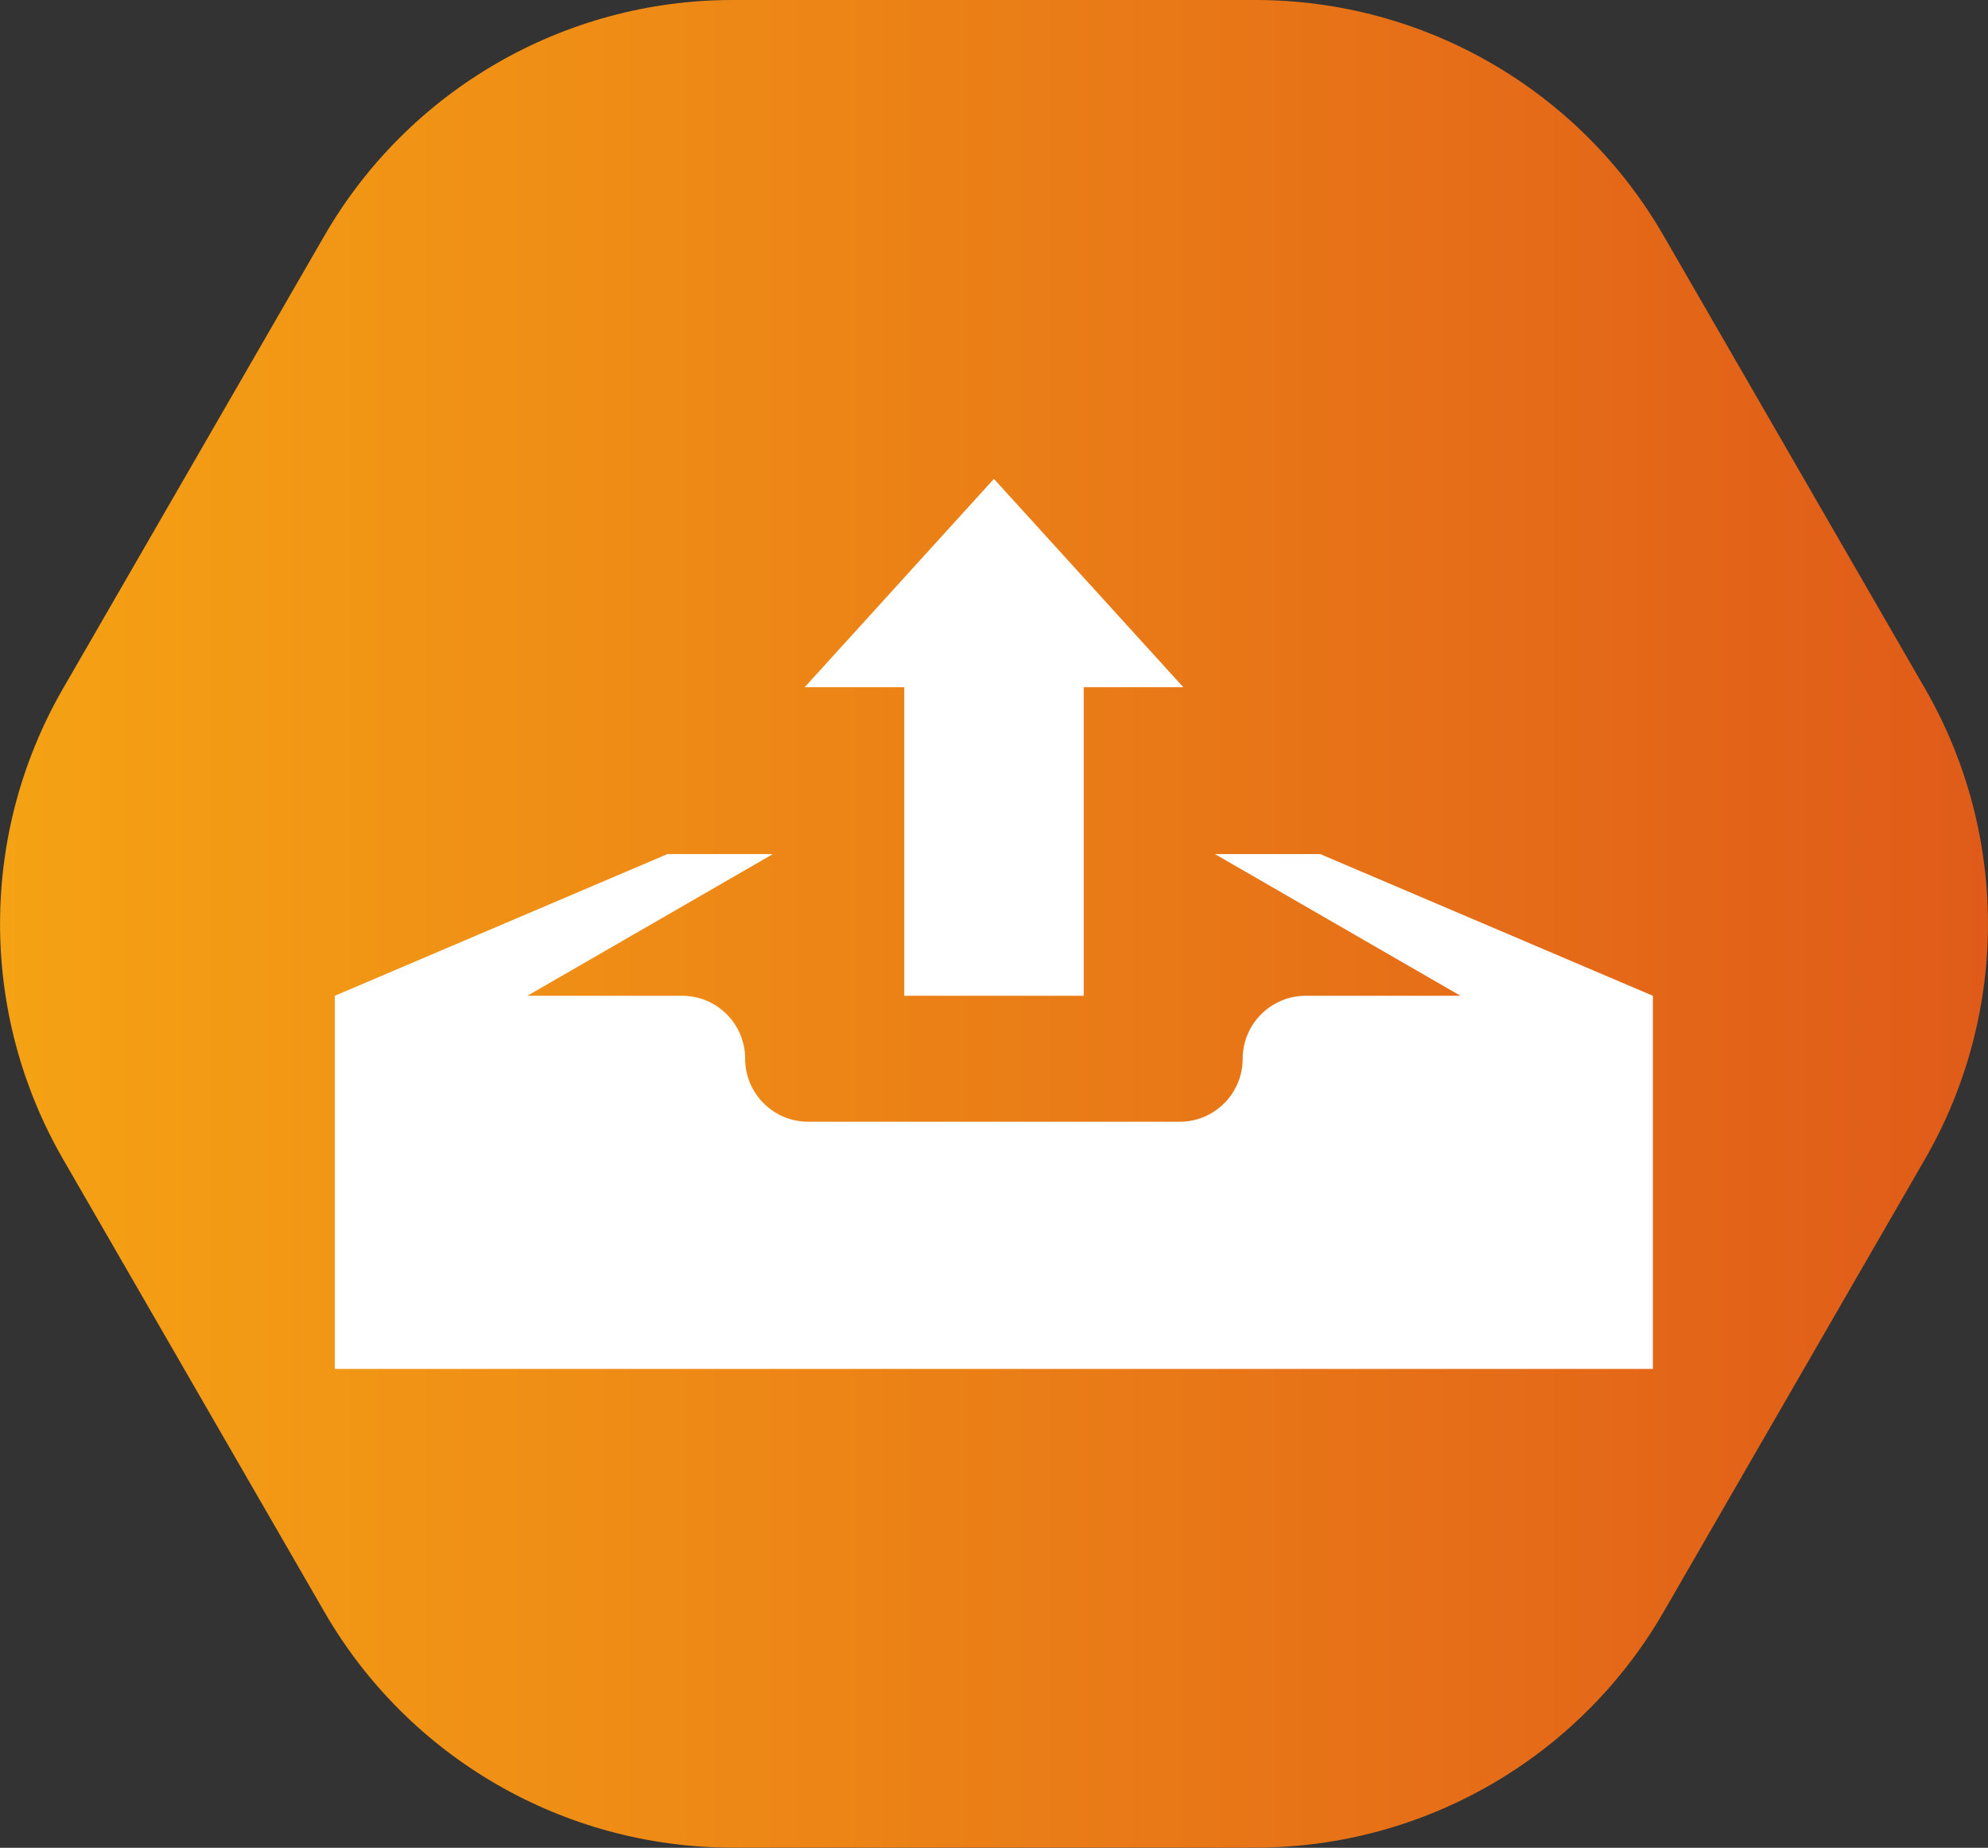 <?xml version="1.0" encoding="UTF-8"?>
<svg id="Layer_1" data-name="Layer 1" xmlns="http://www.w3.org/2000/svg" xmlns:xlink="http://www.w3.org/1999/xlink" viewBox="0 0 125.95 117.07">
  <rect x="0" y="0" width="125.95" height="117.07" fill="#333333" stroke="none"/>
  <defs>
    <style>
      .cls-1 {
        fill: url(#linear-gradient);
      }

      .cls-1, .cls-2 {
        stroke-width: 0px;
      }

      .cls-2 {
        fill: #fff;
      }
    </style>
    <linearGradient id="linear-gradient" x1="0" y1="58.53" x2="125.95" y2="58.53" gradientUnits="userSpaceOnUse">
      <stop offset="0" stop-color="#f5a214"/>
      <stop offset="1" stop-color="#e05b19"/>
    </linearGradient>
  </defs>
  <path class="cls-1" d="M79.54,0h-33.13c-10.66,0-20.51,5.69-25.85,14.92L4,43.61c-5.33,9.23-5.33,20.61,0,29.84l16.56,28.69c5.33,9.23,15.18,14.92,25.85,14.92h33.13c10.66,0,20.51-5.69,25.85-14.92l16.56-28.69c5.33-9.23,5.33-20.61,0-29.84l-16.56-28.69c-5.33-9.23-15.18-14.92-25.85-14.92Z"/>
  <g>
    <path class="cls-2" d="M83.65,54.11h-6.68l15.56,8.98h-9.81c-2.2,0-3.99,1.79-3.99,3.99s-1.79,3.99-3.99,3.99h-23.54c-2.2,0-3.99-1.79-3.99-3.99s-1.79-3.99-3.99-3.99h-9.81l15.56-8.98h-6.68l-21.08,8.98v23.64h83.51v-23.64l-21.08-8.98Z"/>
    <polygon class="cls-2" points="57.29 63.09 68.66 63.09 68.66 43.54 74.97 43.54 62.97 30.34 50.98 43.54 57.29 43.54 57.29 63.09"/>
  </g>
</svg>